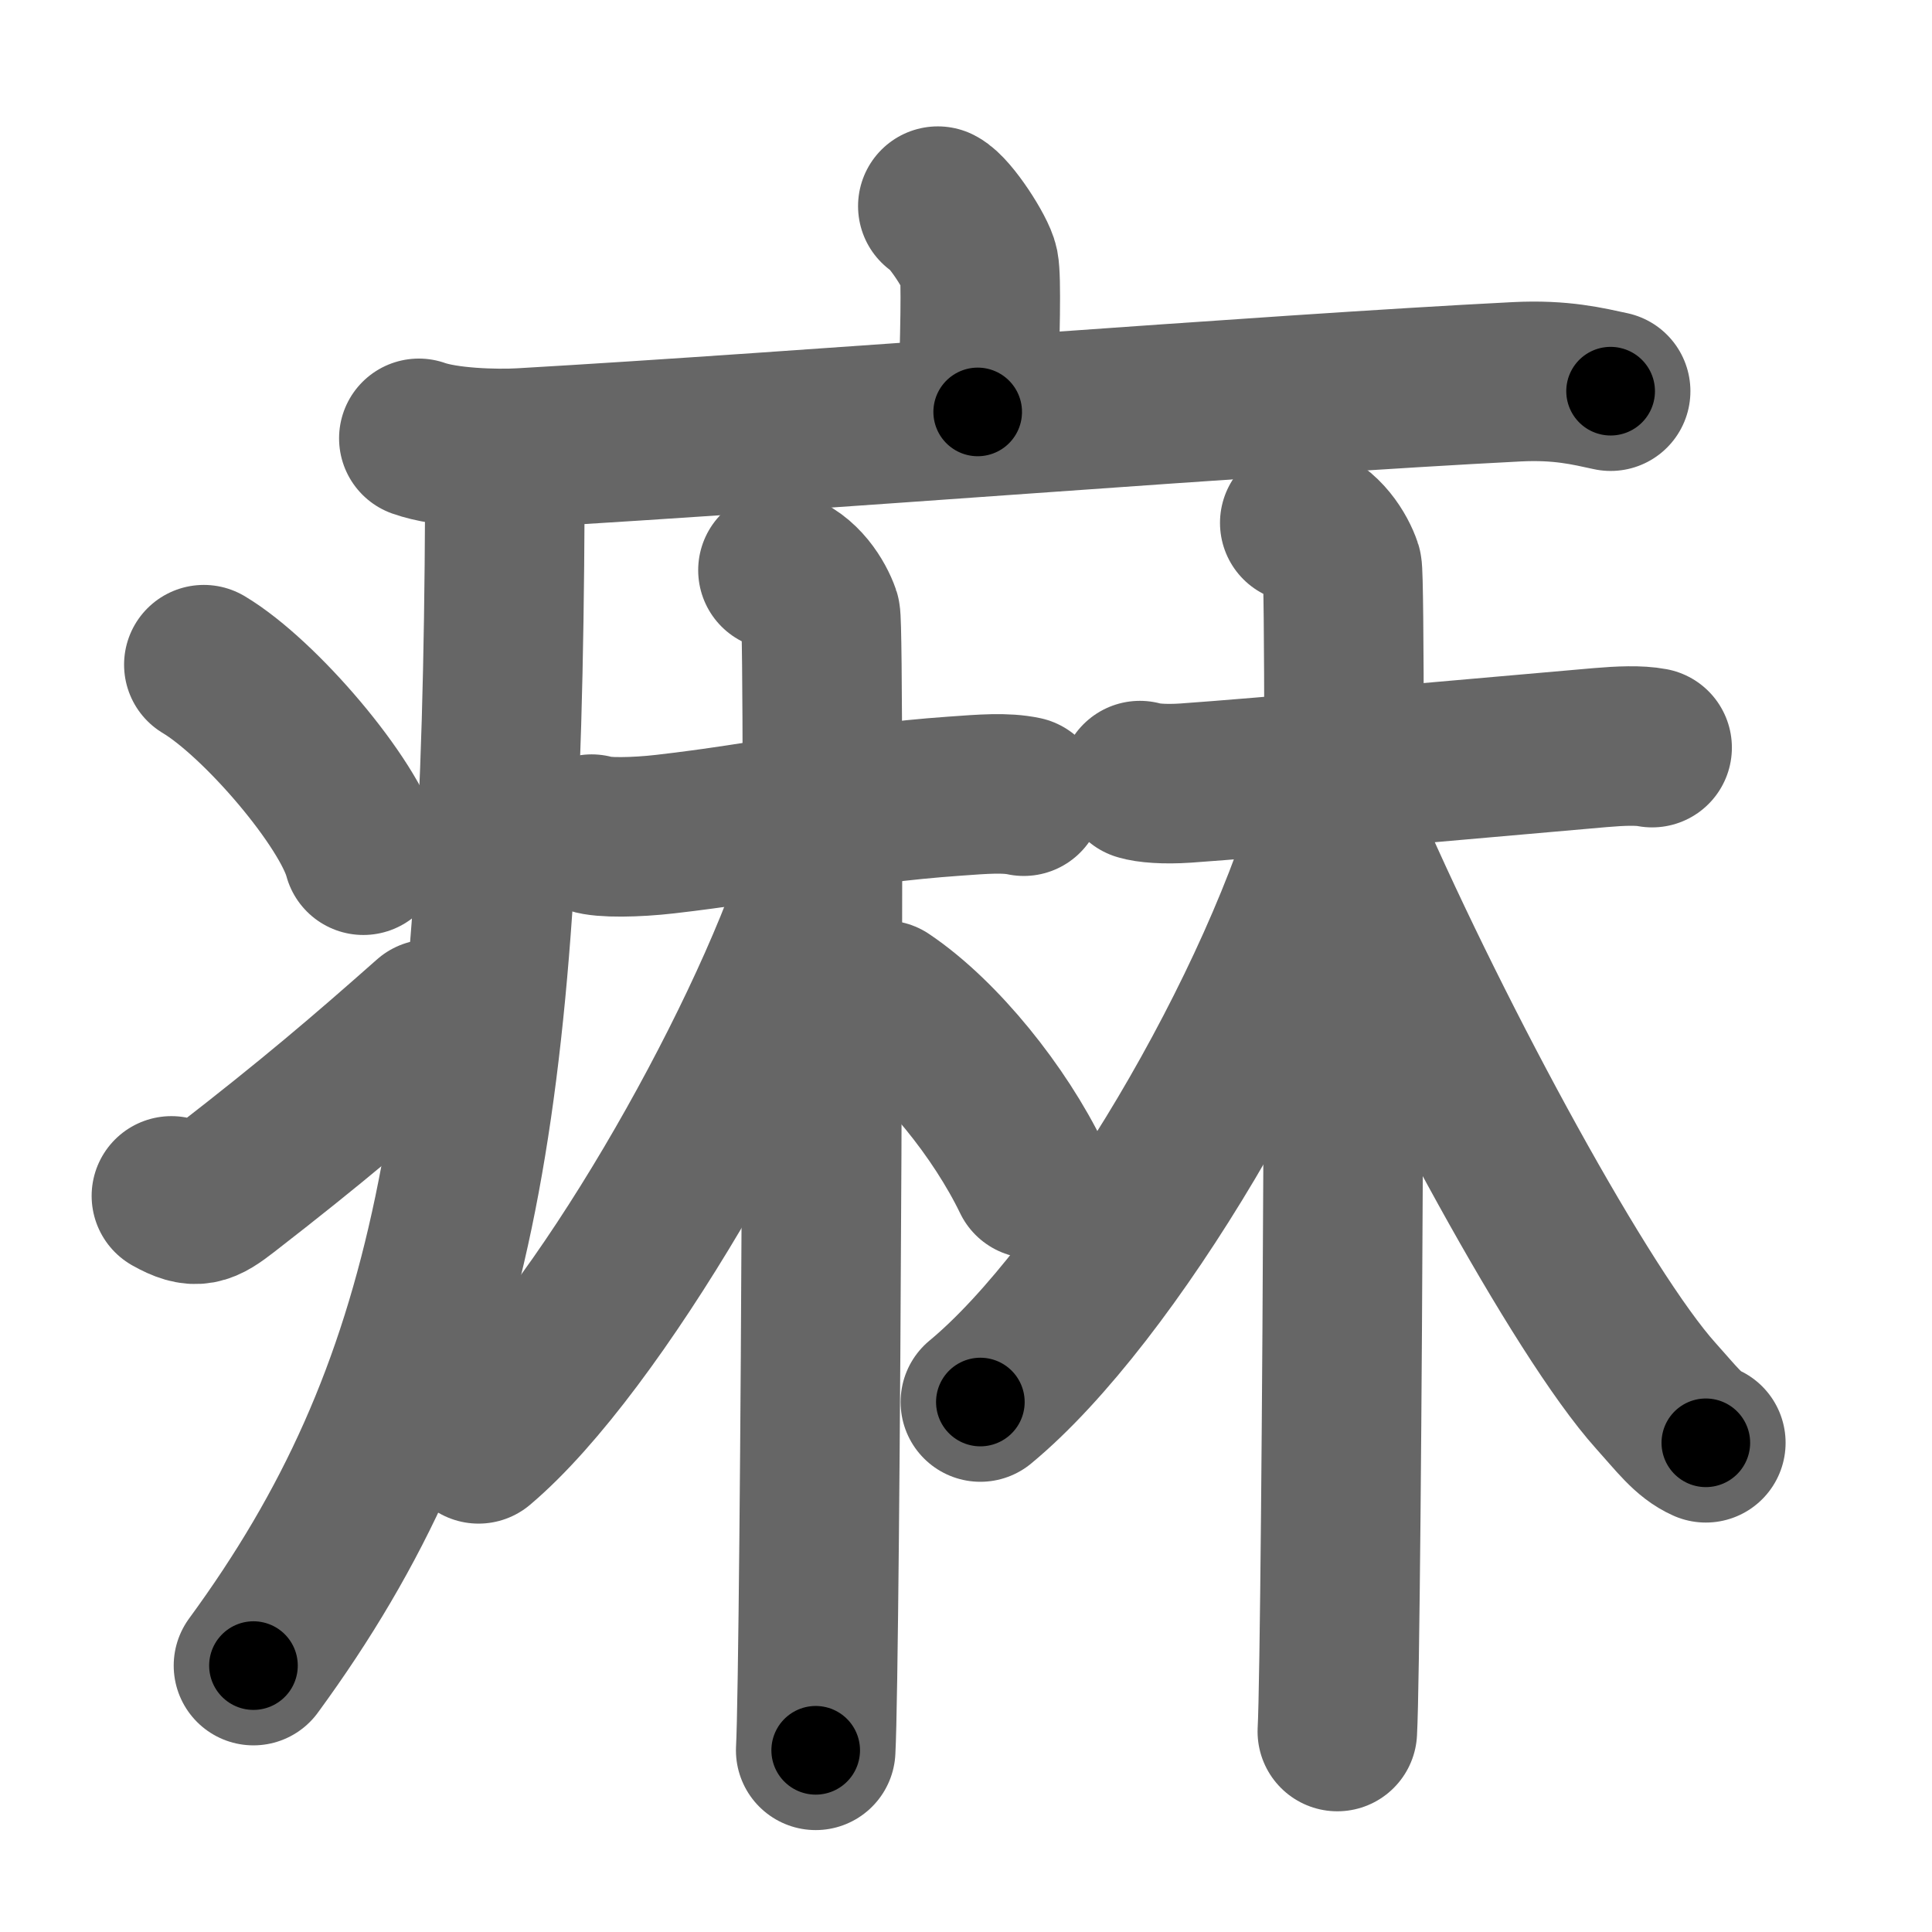 <svg xmlns="http://www.w3.org/2000/svg" width="109" height="109" viewBox="0 0 109 109" id="75f3"><g fill="none" stroke="#666" stroke-width="9" stroke-linecap="round" stroke-linejoin="round"><g><g><path d="M52.91,11.63c0.7,0.36,2.18,2.66,2.32,3.37c0.14,0.71,0.07,3.8-0.07,8.24" /><path d="M23.63,24.73c1.52,0.54,4.3,0.63,5.82,0.54c15.8-0.91,42.05-3.02,56.11-3.73c2.53-0.13,4.05,0.26,5.31,0.53" /><path d="M28.49,25.5c0,1.1,0,2.18-0.01,3.24c-0.15,34.27-2.84,49.74-14.18,65.23" /><path d="M11.5,37.5c3.18,1.9,8.21,7.8,9,10.75" /><path d="M9.67,67.47c1.39,0.78,1.82,0.55,3.04-0.39c4.94-3.83,7.8-6.27,11.54-9.58" /></g><g><g><path d="M33.38,47.06c0.62,0.22,2.49,0.19,4.14,0c5.79-0.66,10.11-1.7,16.31-2.14c1.65-0.12,2.89-0.22,3.93,0" /><path d="M43.89,32.17c1.33,0.39,2.13,1.76,2.4,2.54s0,59.16-0.27,64.04" /><path d="M46.28,49.42C43.1,59.3,33.62,75.87,27,81.46" /><path d="M49.91,56.43c3.15,2.12,6.52,6.35,8.31,10.06" /></g><g><path d="M64.31,44.04c0.44,0.14,1.4,0.22,2.58,0.14c4.15-0.29,15.27-1.29,23.38-2c1.17-0.1,2.2-0.14,2.94,0" /><path d="M73.33,29.5c1.33,0.39,2.13,1.76,2.39,2.54c0.27,0.78,0,60.77-0.27,65.65" /><path d="M75.46,45.03C72.33,56.76,62.58,73.09,55.31,79.1" /><path d="M75.99,47.44c5.11,11.69,13.28,26.69,17.42,31.3c1.18,1.31,1.84,2.22,2.83,2.66" /></g></g></g></g><g fill="none" stroke="#000" stroke-width="5" stroke-linecap="round" stroke-linejoin="round"><g><g><path d="M52.91,11.63c0.7,0.36,2.18,2.66,2.32,3.37c0.14,0.71,0.07,3.8-0.07,8.24" stroke-dasharray="12.39" stroke-dashoffset="12.39"><animate id="0" attributeName="stroke-dashoffset" values="12.39;0" dur="0.12s" fill="freeze" begin="0s;75f3.click" /></path><path d="M23.63,24.73c1.52,0.54,4.3,0.63,5.82,0.54c15.8-0.91,42.05-3.02,56.11-3.73c2.53-0.13,4.05,0.26,5.31,0.53" stroke-dasharray="67.46" stroke-dashoffset="67.46"><animate attributeName="stroke-dashoffset" values="67.46" fill="freeze" begin="75f3.click" /><animate id="1" attributeName="stroke-dashoffset" values="67.46;0" dur="0.51s" fill="freeze" begin="0.end" /></path><path d="M28.49,25.5c0,1.1,0,2.18-0.01,3.24c-0.15,34.27-2.84,49.74-14.18,65.23" stroke-dasharray="71.25" stroke-dashoffset="71.25"><animate attributeName="stroke-dashoffset" values="71.25" fill="freeze" begin="75f3.click" /><animate id="2" attributeName="stroke-dashoffset" values="71.25;0" dur="0.54s" fill="freeze" begin="1.end" /></path><path d="M11.5,37.5c3.18,1.9,8.21,7.8,9,10.75" stroke-dasharray="14.22" stroke-dashoffset="14.22"><animate attributeName="stroke-dashoffset" values="14.22" fill="freeze" begin="75f3.click" /><animate id="3" attributeName="stroke-dashoffset" values="14.22;0" dur="0.14s" fill="freeze" begin="2.end" /></path><path d="M9.67,67.47c1.39,0.78,1.82,0.55,3.04-0.39c4.94-3.83,7.8-6.27,11.54-9.58" stroke-dasharray="18.38" stroke-dashoffset="18.38"><animate attributeName="stroke-dashoffset" values="18.38" fill="freeze" begin="75f3.click" /><animate id="4" attributeName="stroke-dashoffset" values="18.38;0" dur="0.18s" fill="freeze" begin="3.end" /></path></g><g><g><path d="M33.38,47.06c0.62,0.22,2.49,0.19,4.14,0c5.79-0.66,10.11-1.7,16.31-2.14c1.65-0.12,2.89-0.22,3.93,0" stroke-dasharray="24.56" stroke-dashoffset="24.56"><animate attributeName="stroke-dashoffset" values="24.56" fill="freeze" begin="75f3.click" /><animate id="5" attributeName="stroke-dashoffset" values="24.56;0" dur="0.25s" fill="freeze" begin="4.end" /></path><path d="M43.89,32.17c1.33,0.39,2.13,1.76,2.4,2.54s0,59.16-0.27,64.04" stroke-dasharray="67.66" stroke-dashoffset="67.66"><animate attributeName="stroke-dashoffset" values="67.66" fill="freeze" begin="75f3.click" /><animate id="6" attributeName="stroke-dashoffset" values="67.66;0" dur="0.51s" fill="freeze" begin="5.end" /></path><path d="M46.28,49.42C43.1,59.3,33.62,75.87,27,81.46" stroke-dasharray="37.7" stroke-dashoffset="37.7"><animate attributeName="stroke-dashoffset" values="37.7" fill="freeze" begin="75f3.click" /><animate id="7" attributeName="stroke-dashoffset" values="37.7;0" dur="0.38s" fill="freeze" begin="6.end" /></path><path d="M49.91,56.43c3.15,2.12,6.52,6.35,8.31,10.06" stroke-dasharray="13.18" stroke-dashoffset="13.18"><animate attributeName="stroke-dashoffset" values="13.18" fill="freeze" begin="75f3.click" /><animate id="8" attributeName="stroke-dashoffset" values="13.18;0" dur="0.13s" fill="freeze" begin="7.end" /></path></g><g><path d="M64.31,44.04c0.44,0.14,1.4,0.22,2.58,0.14c4.15-0.29,15.27-1.29,23.38-2c1.17-0.1,2.2-0.14,2.94,0" stroke-dasharray="29.01" stroke-dashoffset="29.01"><animate attributeName="stroke-dashoffset" values="29.01" fill="freeze" begin="75f3.click" /><animate id="9" attributeName="stroke-dashoffset" values="29.01;0" dur="0.29s" fill="freeze" begin="8.end" /></path><path d="M73.33,29.5c1.33,0.39,2.13,1.76,2.39,2.54c0.27,0.78,0,60.77-0.27,65.65" stroke-dasharray="69.27" stroke-dashoffset="69.27"><animate attributeName="stroke-dashoffset" values="69.27" fill="freeze" begin="75f3.click" /><animate id="10" attributeName="stroke-dashoffset" values="69.27;0" dur="0.52s" fill="freeze" begin="9.end" /></path><path d="M75.46,45.03C72.33,56.76,62.58,73.09,55.31,79.1" stroke-dasharray="40.02" stroke-dashoffset="40.02"><animate attributeName="stroke-dashoffset" values="40.02" fill="freeze" begin="75f3.click" /><animate id="11" attributeName="stroke-dashoffset" values="40.02;0" dur="0.4s" fill="freeze" begin="10.end" /></path><path d="M75.99,47.44c5.11,11.69,13.28,26.69,17.42,31.3c1.18,1.31,1.84,2.22,2.83,2.66" stroke-dasharray="39.82" stroke-dashoffset="39.82"><animate attributeName="stroke-dashoffset" values="39.82" fill="freeze" begin="75f3.click" /><animate id="12" attributeName="stroke-dashoffset" values="39.82;0" dur="0.4s" fill="freeze" begin="11.end" /></path></g></g></g></g></svg>